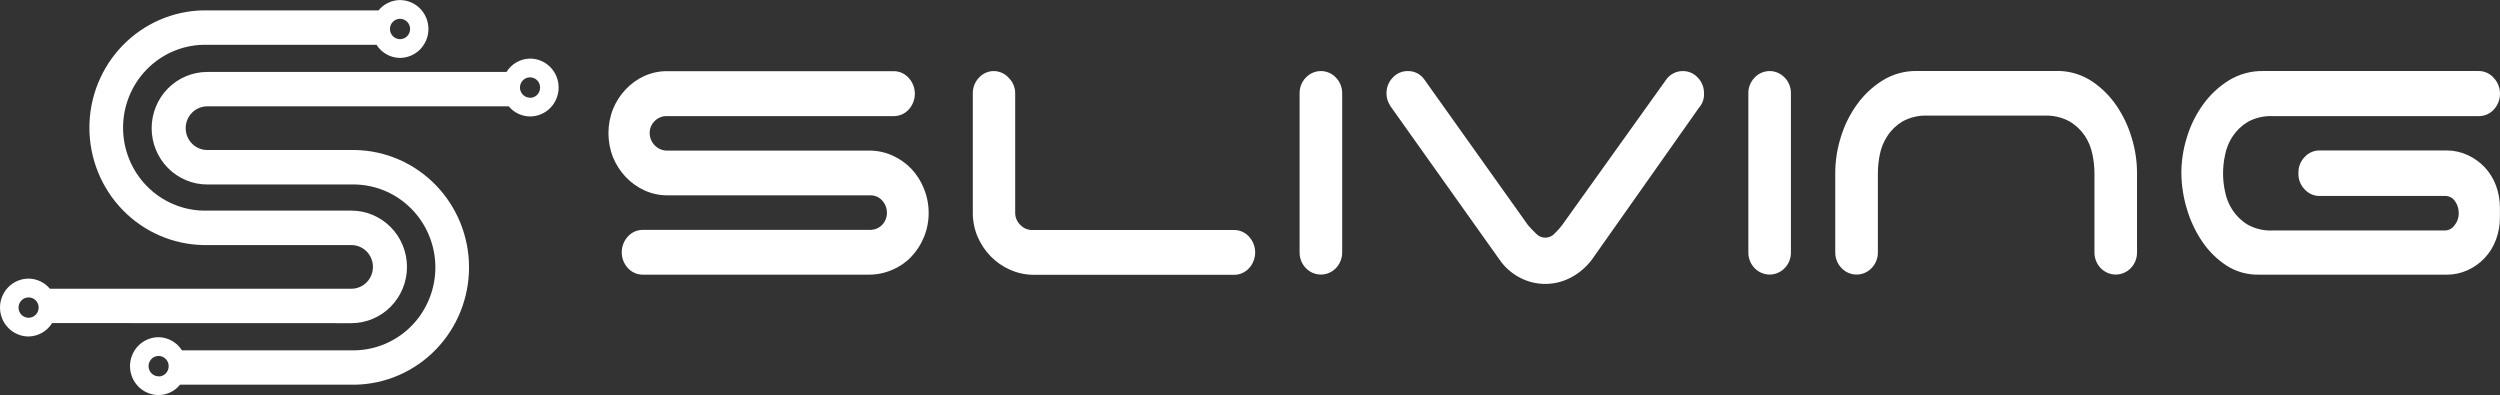 <svg width="253" height="40" viewBox="0 0 253 40" fill="none" xmlns="http://www.w3.org/2000/svg">
<rect x="0" y="0" width="253" height="40" fill="#333333" stroke="none"/>
<g clip-path="url(#clip0)">
<path d="M53.638 5.929C53.162 5.935 52.694 6.062 52.279 6.298C51.863 6.534 51.513 6.872 51.26 7.281H20.977C19.483 7.281 18.052 7.881 16.996 8.948C15.94 10.017 15.347 11.465 15.347 12.975C15.347 14.486 15.94 15.934 16.996 17.002C18.052 18.07 19.483 18.67 20.977 18.67H35.962C38.127 18.723 40.186 19.63 41.699 21.198C43.212 22.766 44.059 24.87 44.059 27.061C44.059 29.252 43.212 31.356 41.699 32.924C40.186 34.492 38.127 35.399 35.962 35.452H18.41C18.156 35.05 17.808 34.719 17.396 34.487C16.984 34.256 16.522 34.131 16.051 34.124C15.283 34.124 14.547 34.433 14.004 34.982C13.461 35.531 13.156 36.276 13.156 37.052C13.156 37.829 13.461 38.574 14.004 39.123C14.547 39.672 15.283 39.98 16.051 39.98C16.467 39.976 16.876 39.88 17.251 39.699C17.627 39.518 17.958 39.256 18.222 38.931H35.962C39.034 38.868 41.96 37.589 44.111 35.369C46.261 33.149 47.466 30.165 47.466 27.056C47.466 23.948 46.261 20.963 44.111 18.743C41.96 16.523 39.034 15.244 35.962 15.181H20.977C20.397 15.181 19.841 14.948 19.431 14.534C19.021 14.119 18.791 13.557 18.791 12.97C18.791 12.384 19.021 11.822 19.431 11.407C19.841 10.993 20.397 10.76 20.977 10.76H51.482C51.747 11.078 52.077 11.334 52.449 11.511C52.822 11.687 53.227 11.781 53.638 11.785C54.406 11.785 55.142 11.476 55.685 10.927C56.228 10.378 56.533 9.633 56.533 8.857C56.533 8.08 56.228 7.335 55.685 6.786C55.142 6.237 54.406 5.929 53.638 5.929ZM16.051 38.082C15.85 38.082 15.653 38.022 15.485 37.908C15.318 37.795 15.188 37.635 15.111 37.446C15.033 37.258 15.013 37.051 15.053 36.852C15.092 36.652 15.189 36.468 15.331 36.324C15.473 36.18 15.655 36.082 15.852 36.042C16.05 36.003 16.255 36.023 16.441 36.101C16.627 36.179 16.785 36.311 16.897 36.48C17.009 36.65 17.069 36.849 17.069 37.052C17.072 37.189 17.047 37.325 16.997 37.452C16.947 37.579 16.872 37.694 16.777 37.791C16.683 37.889 16.569 37.966 16.445 38.018C16.32 38.071 16.186 38.097 16.051 38.097V38.082ZM53.638 9.886C53.437 9.886 53.24 9.826 53.073 9.713C52.905 9.6 52.775 9.439 52.698 9.251C52.621 9.063 52.601 8.856 52.64 8.656C52.679 8.456 52.776 8.273 52.919 8.129C53.061 7.985 53.242 7.887 53.44 7.847C53.637 7.807 53.842 7.828 54.028 7.905C54.214 7.983 54.373 8.115 54.485 8.285C54.597 8.454 54.656 8.653 54.656 8.857C54.658 8.993 54.633 9.129 54.583 9.255C54.533 9.382 54.458 9.497 54.363 9.594C54.269 9.691 54.156 9.769 54.031 9.821C53.907 9.874 53.773 9.901 53.638 9.901V9.886Z" fill="white"/>
<path d="M35.556 32.705C37.05 32.705 38.482 32.105 39.538 31.037C40.593 29.969 41.187 28.52 41.187 27.01C41.187 25.5 40.593 24.051 39.538 22.983C38.482 21.915 37.05 21.315 35.556 21.315H20.552C18.387 21.262 16.328 20.355 14.814 18.787C13.301 17.22 12.454 15.115 12.454 12.924C12.454 10.733 13.301 8.629 14.814 7.061C16.328 5.494 18.387 4.586 20.552 4.534H38.104C38.358 4.935 38.706 5.266 39.118 5.498C39.529 5.73 39.992 5.854 40.463 5.861C41.23 5.861 41.967 5.552 42.51 5.003C43.053 4.454 43.358 3.709 43.358 2.933C43.358 2.156 43.053 1.412 42.51 0.863C41.967 0.313 41.23 0.005 40.463 0.005C40.05 0.012 39.644 0.109 39.272 0.289C38.9 0.469 38.57 0.728 38.306 1.049H20.552C17.48 1.112 14.554 2.391 12.403 4.611C10.252 6.831 9.047 9.816 9.047 12.924C9.047 16.033 10.252 19.017 12.403 21.238C14.554 23.458 17.48 24.736 20.552 24.799H35.556C36.136 24.799 36.692 25.032 37.102 25.447C37.512 25.861 37.742 26.424 37.742 27.01C37.742 27.596 37.512 28.159 37.102 28.573C36.692 28.988 36.136 29.221 35.556 29.221H5.051C4.786 28.903 4.456 28.647 4.084 28.47C3.711 28.293 3.306 28.2 2.895 28.196C2.127 28.196 1.391 28.504 0.848 29.053C0.305 29.602 0 30.347 0 31.124C0 31.9 0.305 32.645 0.848 33.194C1.391 33.743 2.127 34.052 2.895 34.052C3.372 34.044 3.839 33.916 4.255 33.679C4.67 33.443 5.02 33.104 5.273 32.695L35.556 32.705ZM40.482 1.903C40.684 1.903 40.88 1.964 41.048 2.077C41.215 2.19 41.346 2.351 41.423 2.539C41.5 2.727 41.52 2.934 41.48 3.134C41.441 3.334 41.344 3.517 41.202 3.661C41.06 3.805 40.878 3.903 40.681 3.943C40.483 3.982 40.279 3.962 40.093 3.884C39.907 3.806 39.748 3.674 39.636 3.505C39.524 3.336 39.464 3.137 39.464 2.933C39.464 2.66 39.571 2.398 39.762 2.205C39.953 2.012 40.212 1.903 40.482 1.903ZM2.895 32.158C2.693 32.158 2.497 32.098 2.329 31.985C2.162 31.872 2.031 31.711 1.954 31.523C1.877 31.334 1.857 31.128 1.896 30.928C1.936 30.728 2.033 30.544 2.175 30.401C2.317 30.256 2.499 30.159 2.696 30.119C2.894 30.079 3.098 30.099 3.284 30.177C3.47 30.255 3.629 30.387 3.741 30.557C3.853 30.726 3.913 30.925 3.913 31.129C3.911 31.401 3.804 31.662 3.613 31.855C3.422 32.048 3.164 32.157 2.895 32.158Z" fill="white"/>
<path d="M65.208 19.261C64.501 18.938 63.862 18.481 63.326 17.914C62.781 17.339 62.346 16.668 62.043 15.933C61.419 14.356 61.419 12.596 62.043 11.019C62.346 10.284 62.781 9.612 63.326 9.038C63.861 8.47 64.5 8.012 65.208 7.691C65.942 7.359 66.739 7.193 67.543 7.203H90.449C90.733 7.203 91.014 7.263 91.273 7.38C91.532 7.497 91.764 7.668 91.954 7.881C92.358 8.316 92.582 8.89 92.582 9.487C92.582 10.083 92.358 10.657 91.954 11.092C91.76 11.304 91.524 11.472 91.261 11.585C90.999 11.699 90.716 11.755 90.43 11.751H67.451C67.231 11.749 67.013 11.791 66.809 11.875C66.606 11.959 66.42 12.082 66.264 12.239C66.095 12.399 65.961 12.593 65.872 12.809C65.783 13.026 65.741 13.259 65.748 13.493C65.757 13.949 65.939 14.384 66.256 14.709C66.573 15.034 67 15.224 67.451 15.24H87.936C88.746 15.231 89.549 15.397 90.29 15.728C91.014 16.046 91.669 16.503 92.22 17.075C92.768 17.655 93.202 18.336 93.498 19.08C93.819 19.868 93.983 20.712 93.981 21.564C93.982 22.402 93.818 23.232 93.498 24.004C93.199 24.74 92.765 25.412 92.22 25.985C91.673 26.556 91.016 27.006 90.29 27.308C89.547 27.632 88.745 27.798 87.936 27.796H65.073C64.787 27.8 64.504 27.744 64.241 27.63C63.978 27.517 63.742 27.349 63.548 27.137C63.145 26.702 62.92 26.128 62.92 25.532C62.92 24.935 63.145 24.361 63.548 23.926C63.741 23.713 63.977 23.544 64.24 23.429C64.503 23.315 64.787 23.258 65.073 23.262H88.095C88.537 23.257 88.959 23.076 89.27 22.758C89.58 22.44 89.754 22.011 89.754 21.564C89.762 21.329 89.723 21.096 89.64 20.876C89.557 20.657 89.432 20.456 89.272 20.286C89.124 20.121 88.944 19.99 88.743 19.901C88.542 19.812 88.324 19.767 88.105 19.768H67.543C66.737 19.773 65.94 19.599 65.208 19.261Z" fill="white"/>
<path d="M102.207 27.293C101.476 26.97 100.813 26.51 100.253 25.936C99.696 25.361 99.248 24.688 98.931 23.95C98.604 23.18 98.44 22.349 98.448 21.51V9.462C98.442 9.165 98.494 8.871 98.602 8.595C98.709 8.319 98.871 8.068 99.076 7.856C99.269 7.643 99.505 7.474 99.767 7.359C100.03 7.245 100.314 7.188 100.6 7.193C100.881 7.199 101.158 7.263 101.413 7.381C101.669 7.499 101.898 7.669 102.086 7.881C102.297 8.089 102.464 8.339 102.576 8.615C102.688 8.891 102.743 9.188 102.737 9.486V21.53C102.735 21.759 102.78 21.986 102.869 22.197C102.958 22.407 103.089 22.597 103.253 22.755C103.405 22.92 103.589 23.051 103.793 23.141C103.997 23.231 104.218 23.277 104.44 23.277H124.867C125.153 23.272 125.437 23.328 125.7 23.443C125.963 23.557 126.198 23.727 126.392 23.94C126.797 24.374 127.023 24.949 127.023 25.546C127.023 26.143 126.797 26.717 126.392 27.151C126.198 27.363 125.962 27.532 125.699 27.645C125.436 27.759 125.153 27.815 124.867 27.81H104.585C103.765 27.805 102.956 27.629 102.207 27.293Z" fill="white"/>
<path d="M135.201 27.127C135.004 27.335 134.766 27.5 134.504 27.613C134.242 27.727 133.959 27.785 133.674 27.785C133.389 27.785 133.107 27.727 132.844 27.613C132.582 27.5 132.345 27.335 132.147 27.127C131.942 26.914 131.781 26.662 131.673 26.386C131.566 26.109 131.514 25.814 131.52 25.517V9.462C131.514 9.166 131.566 8.871 131.673 8.595C131.781 8.32 131.942 8.068 132.147 7.857C132.344 7.647 132.581 7.48 132.843 7.365C133.106 7.251 133.388 7.192 133.674 7.192C133.96 7.192 134.243 7.251 134.505 7.365C134.768 7.48 135.005 7.647 135.201 7.857C135.405 8.069 135.566 8.32 135.673 8.596C135.781 8.871 135.834 9.166 135.828 9.462V25.517C135.834 25.814 135.781 26.109 135.674 26.385C135.566 26.662 135.405 26.914 135.201 27.127Z" fill="white"/>
<path d="M168.63 8.042C168.821 7.778 169.072 7.563 169.361 7.416C169.651 7.268 169.97 7.192 170.294 7.193C170.58 7.188 170.864 7.245 171.127 7.36C171.39 7.474 171.625 7.643 171.819 7.857C172.024 8.068 172.185 8.32 172.293 8.595C172.4 8.871 172.452 9.166 172.446 9.462C172.47 9.958 172.31 10.445 171.997 10.828L171.954 10.877L161.094 26.278C160.546 27.008 159.85 27.61 159.053 28.044C158.257 28.483 157.366 28.719 156.459 28.732C155.552 28.745 154.656 28.534 153.848 28.118C153.06 27.715 152.376 27.132 151.85 26.415L140.942 11.068C140.762 10.844 140.611 10.598 140.493 10.335C140.375 10.06 140.314 9.763 140.315 9.462C140.309 9.166 140.361 8.871 140.468 8.595C140.576 8.32 140.737 8.068 140.942 7.857C141.136 7.643 141.371 7.474 141.634 7.36C141.897 7.245 142.181 7.188 142.467 7.193C142.803 7.184 143.137 7.261 143.436 7.418C143.734 7.575 143.989 7.807 144.175 8.091L154.629 22.779C154.877 23.069 155.139 23.346 155.416 23.609C155.536 23.748 155.684 23.86 155.85 23.937C156.017 24.014 156.198 24.053 156.38 24.053C156.563 24.053 156.744 24.014 156.911 23.937C157.077 23.86 157.225 23.748 157.345 23.609C157.616 23.355 157.865 23.077 158.088 22.779L168.63 8.042Z" fill="white"/>
<path d="M180.614 27.127C180.416 27.335 180.179 27.5 179.917 27.613C179.654 27.727 179.372 27.785 179.087 27.785C178.802 27.785 178.519 27.727 178.257 27.613C177.995 27.5 177.757 27.335 177.56 27.127C177.355 26.914 177.194 26.662 177.086 26.386C176.978 26.109 176.926 25.814 176.933 25.517V9.462C176.926 9.166 176.978 8.871 177.086 8.595C177.194 8.32 177.355 8.068 177.56 7.857C177.756 7.647 177.993 7.48 178.256 7.365C178.518 7.251 178.801 7.192 179.087 7.192C179.373 7.192 179.655 7.251 179.918 7.365C180.18 7.48 180.417 7.647 180.614 7.857C180.819 8.068 180.98 8.32 181.087 8.595C181.195 8.871 181.247 9.166 181.241 9.462V25.517C181.247 25.814 181.195 26.109 181.088 26.386C180.98 26.662 180.819 26.914 180.614 27.127Z" fill="white"/>
<path d="M211.756 15.625C211.624 14.958 211.365 14.323 210.994 13.756C210.593 13.157 210.064 12.656 209.445 12.292C208.674 11.872 207.806 11.668 206.932 11.702H195.063C194.182 11.663 193.306 11.867 192.53 12.292C191.92 12.658 191.399 13.158 191.006 13.756C190.631 14.322 190.37 14.957 190.239 15.625C190.112 16.238 190.046 16.863 190.041 17.489V25.517C190.047 25.814 189.994 26.11 189.885 26.386C189.777 26.663 189.615 26.914 189.409 27.127C189.212 27.335 188.976 27.501 188.714 27.615C188.452 27.728 188.169 27.786 187.885 27.786C187.6 27.786 187.317 27.728 187.055 27.615C186.793 27.501 186.557 27.335 186.36 27.127C186.154 26.914 185.992 26.663 185.884 26.386C185.775 26.11 185.722 25.814 185.728 25.517V17.489C185.732 16.264 185.923 15.046 186.292 13.878C186.65 12.69 187.203 11.572 187.928 10.57C188.629 9.591 189.515 8.762 190.533 8.13C191.574 7.492 192.771 7.164 193.987 7.183H208.461C209.628 7.229 210.761 7.597 211.737 8.247C212.697 8.897 213.527 9.725 214.183 10.687C214.864 11.684 215.385 12.784 215.727 13.947C216.08 15.094 216.262 16.288 216.267 17.489V25.517C216.273 25.814 216.221 26.109 216.114 26.386C216.006 26.662 215.845 26.914 215.64 27.127C215.442 27.335 215.205 27.5 214.943 27.613C214.68 27.726 214.398 27.785 214.113 27.785C213.828 27.785 213.545 27.726 213.283 27.613C213.021 27.5 212.783 27.335 212.586 27.127C212.381 26.914 212.22 26.662 212.112 26.386C212.004 26.109 211.952 25.814 211.959 25.517V17.489C211.952 16.863 211.884 16.238 211.756 15.625Z" fill="white"/>
<path d="M232.602 17.489C232.596 17.192 232.648 16.897 232.757 16.621C232.865 16.346 233.028 16.095 233.234 15.884C233.428 15.672 233.664 15.503 233.927 15.39C234.19 15.276 234.473 15.22 234.759 15.225H247.611C248.337 15.225 249.055 15.383 249.715 15.688C250.362 15.98 250.947 16.396 251.437 16.913C251.939 17.443 252.33 18.071 252.585 18.758C252.855 19.473 252.992 20.232 252.991 20.998V22.032C252.992 22.799 252.855 23.56 252.585 24.277C252.329 24.964 251.939 25.591 251.437 26.122C250.947 26.639 250.362 27.055 249.715 27.346C249.051 27.648 248.33 27.801 247.602 27.795H228.564C227.404 27.816 226.264 27.488 225.288 26.854C224.321 26.212 223.49 25.383 222.842 24.414C222.158 23.392 221.636 22.27 221.294 21.086C220.945 19.921 220.763 18.711 220.753 17.494C220.758 16.268 220.948 15.05 221.318 13.883C221.676 12.695 222.229 11.577 222.953 10.574C223.655 9.596 224.54 8.767 225.559 8.134C226.599 7.497 227.796 7.169 229.013 7.188H250.844C251.132 7.187 251.417 7.248 251.68 7.368C251.943 7.487 252.177 7.662 252.368 7.881C252.774 8.315 253 8.889 253 9.486C253 10.083 252.774 10.658 252.368 11.092C252.174 11.303 251.938 11.471 251.675 11.585C251.412 11.698 251.129 11.755 250.844 11.751H230.002C229.119 11.711 228.242 11.915 227.464 12.341C226.855 12.708 226.334 13.208 225.94 13.805C225.566 14.371 225.307 15.006 225.177 15.674C224.907 16.903 224.907 18.178 225.177 19.407C225.307 20.073 225.566 20.707 225.94 21.271C226.334 21.868 226.855 22.368 227.464 22.735C228.241 23.163 229.119 23.368 230.002 23.325H247.433C247.623 23.32 247.809 23.27 247.976 23.179C248.143 23.089 248.288 22.96 248.398 22.803C248.682 22.461 248.833 22.025 248.822 21.578C248.833 21.137 248.699 20.705 248.441 20.349C248.329 20.184 248.178 20.051 248.002 19.961C247.826 19.87 247.63 19.826 247.433 19.831H234.759C234.473 19.836 234.189 19.78 233.926 19.665C233.663 19.551 233.428 19.381 233.234 19.168C233.019 18.948 232.851 18.686 232.742 18.396C232.633 18.107 232.586 17.798 232.602 17.489Z" fill="white"/>
</g>
<defs>
<clipPath id="clip0">
<rect width="253" height="40" fill="white"/>
</clipPath>
</defs>
</svg>
